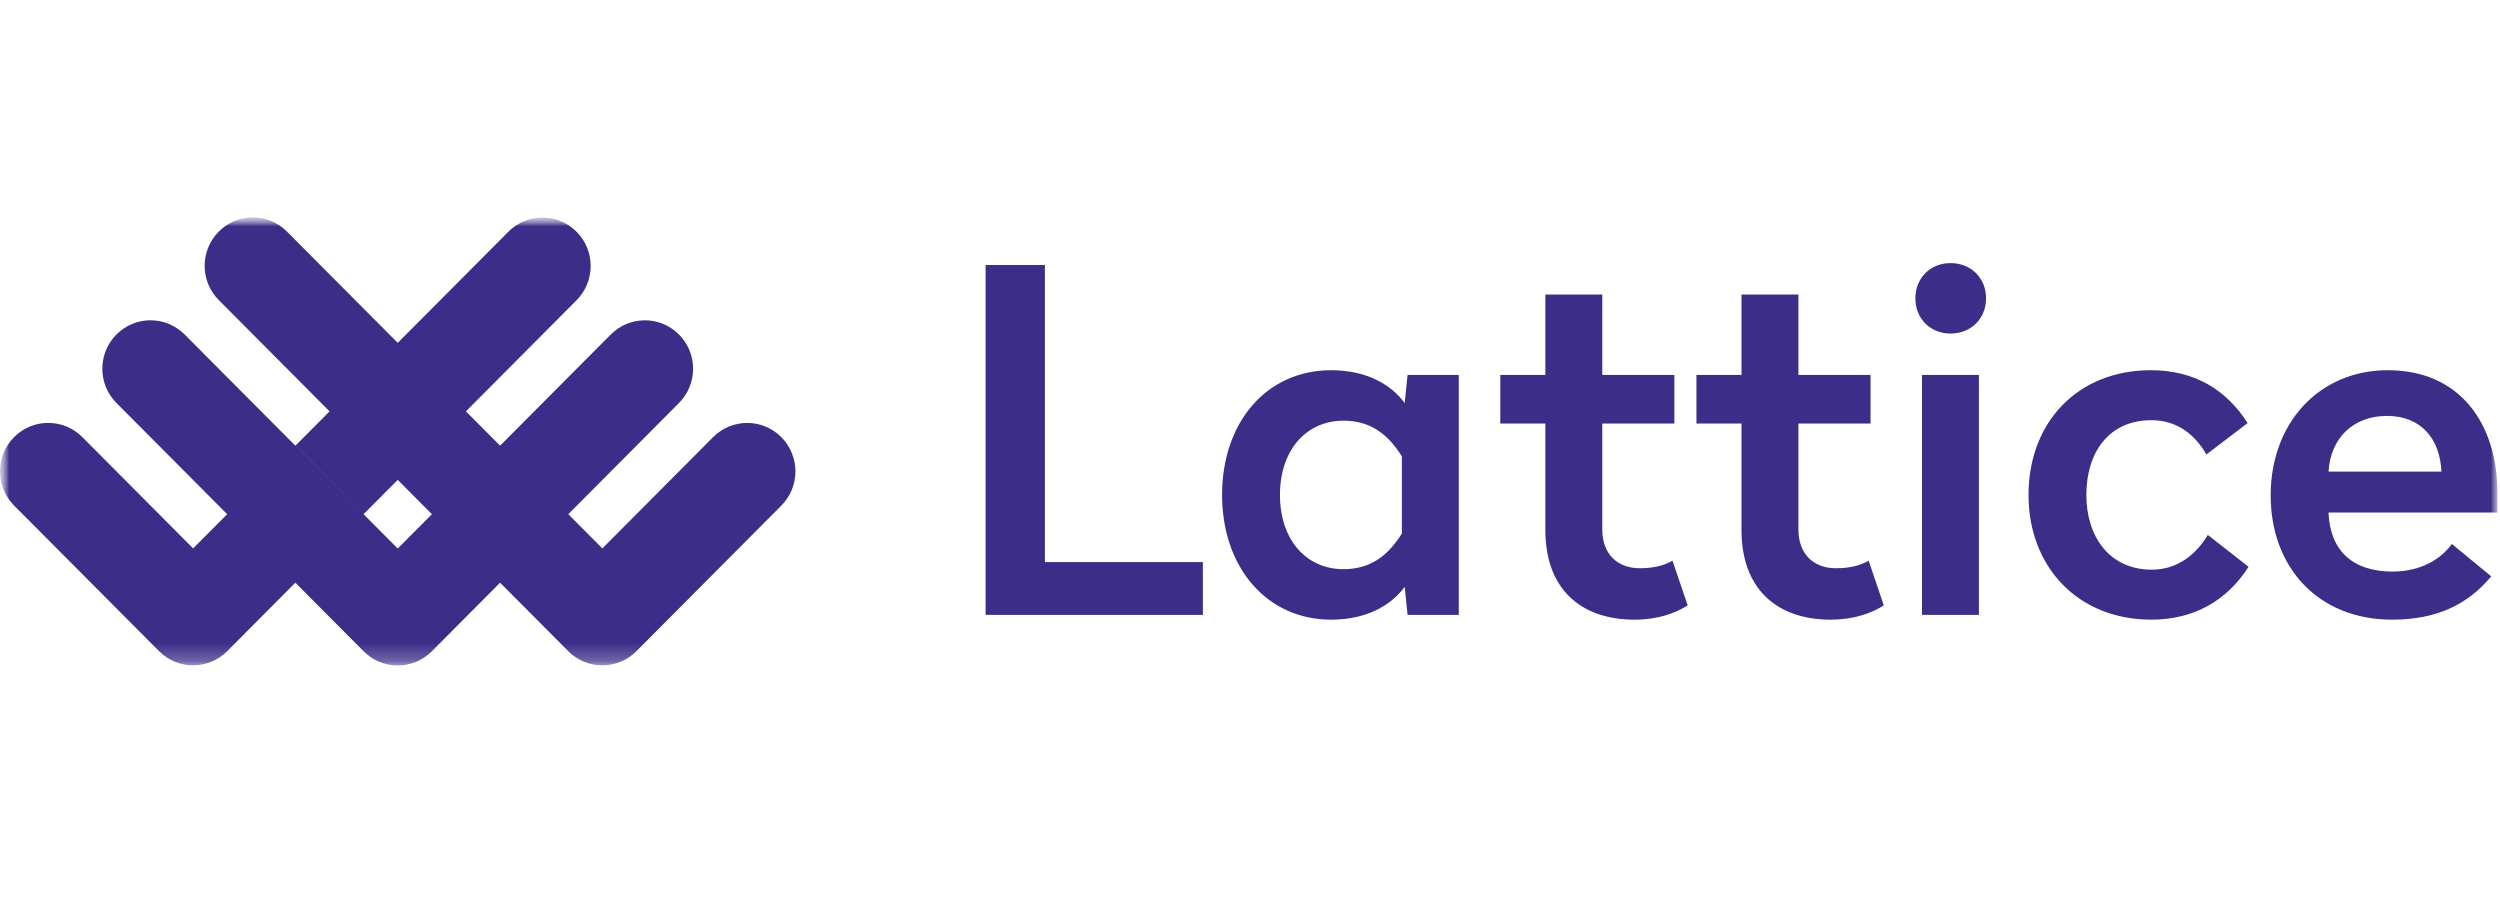 <svg width="138" height="50" viewBox="0 0 138 50" fill="none" xmlns="http://www.w3.org/2000/svg">
<mask id="mask0_406_223" style="mask-type:luminance" maskUnits="userSpaceOnUse" x="0" y="12" width="138" height="26">
<path d="M138 12H0V37.597H138V12Z" fill="white"/>
</mask>
<g mask="url(#mask0_406_223)">
<mask id="mask1_406_223" style="mask-type:luminance" maskUnits="userSpaceOnUse" x="0" y="12" width="138" height="25">
<path d="M138 12H0V36.729H138V12Z" fill="white"/>
</mask>
<g mask="url(#mask1_406_223)">
<path fill-rule="evenodd" clip-rule="evenodd" d="M10.66 30.271L4.543 24.127C3.504 23.083 1.819 23.083 0.779 24.127C-0.26 25.171 -0.26 26.864 0.779 27.908L8.778 35.943C9.817 36.987 11.502 36.987 12.542 35.943L20.07 28.38L16.306 24.599L10.66 30.271Z" fill="#3C2D89"/>
<path fill-rule="evenodd" clip-rule="evenodd" d="M33.715 18.464L21.954 30.279L10.192 18.463C9.152 17.419 7.467 17.419 6.428 18.463C5.389 19.507 5.389 21.2 6.428 22.244L20.072 35.951C21.112 36.995 22.797 36.995 23.836 35.951L37.479 22.245C38.519 21.201 38.519 19.508 37.479 18.464C36.44 17.42 34.755 17.42 33.715 18.464Z" fill="#3C2D89"/>
<path fill-rule="evenodd" clip-rule="evenodd" d="M43.128 27.91L35.131 35.944C34.092 36.988 32.407 36.988 31.367 35.944L12.076 16.564C11.037 15.52 11.037 13.827 12.076 12.783C13.116 11.739 14.801 11.739 15.84 12.783L33.249 30.272L39.364 24.129C40.404 23.085 42.089 23.085 43.128 24.129C44.167 25.173 44.167 26.866 43.128 27.91Z" fill="#3C2D89"/>
<path fill-rule="evenodd" clip-rule="evenodd" d="M31.826 12.791C30.787 11.747 29.102 11.747 28.062 12.791L16.301 24.606L20.065 28.387L31.826 16.572C32.865 15.528 32.865 13.835 31.826 12.791Z" fill="#3C2D89"/>
<path fill-rule="evenodd" clip-rule="evenodd" d="M57.679 14.629H54.406V33.942H66.398V31.025H57.679V14.629ZM73.481 20.436C75.471 20.436 76.807 21.25 77.54 22.249L77.697 20.698H80.525V33.942H77.697L77.54 32.392C76.807 33.39 75.471 34.205 73.481 34.205C69.894 34.205 67.459 31.288 67.459 27.32C67.459 23.326 69.894 20.436 73.481 20.436ZM74.162 23.221C72.12 23.221 70.654 24.824 70.654 27.32C70.654 29.817 72.12 31.419 74.162 31.419C75.733 31.419 76.676 30.579 77.383 29.449V25.192C76.676 24.062 75.733 23.221 74.162 23.221ZM88.446 16.258H85.304V20.698H82.817V23.379H85.304V29.265C85.304 32.471 87.215 34.205 90.226 34.205C91.535 34.205 92.504 33.837 93.159 33.416L92.321 30.947C91.928 31.183 91.352 31.367 90.514 31.367C89.284 31.367 88.446 30.579 88.446 29.238V23.379H92.425V20.698H88.446V16.258ZM99.273 16.258H96.131V20.698H93.644V23.379H96.131V29.265C96.131 32.471 98.043 34.205 101.054 34.205C102.363 34.205 103.331 33.837 103.986 33.416L103.148 30.947C102.755 31.183 102.18 31.367 101.342 31.367C100.111 31.367 99.273 30.579 99.273 29.238V23.379H103.253V20.698H99.273V16.258ZM109.236 20.698H106.094V33.942H109.236V20.698ZM107.666 14.523C106.566 14.523 105.728 15.338 105.728 16.468C105.728 17.598 106.566 18.412 107.666 18.412C108.792 18.412 109.63 17.598 109.63 16.468C109.63 15.338 108.792 14.523 107.666 14.523ZM118.729 20.436C114.67 20.436 111.974 23.326 111.974 27.32C111.974 31.288 114.697 34.205 118.755 34.205C121.137 34.205 122.943 33.127 124.122 31.288L121.871 29.528C121.242 30.579 120.222 31.446 118.781 31.446C116.451 31.446 115.167 29.633 115.167 27.32C115.167 24.982 116.399 23.195 118.755 23.195C120.222 23.195 121.19 24.036 121.792 25.087L124.07 23.352C122.891 21.513 121.137 20.436 118.729 20.436ZM131.808 20.436C135.867 20.436 137.856 23.484 137.856 27.189V28.293H128.535C128.613 30.395 129.87 31.551 132.069 31.551C133.614 31.551 134.74 30.868 135.342 30.027L137.516 31.814C136.206 33.39 134.479 34.205 132.044 34.205C127.959 34.205 125.341 31.314 125.341 27.346C125.341 23.352 128.012 20.436 131.808 20.436ZM131.755 22.958C129.897 22.958 128.64 24.193 128.535 26.033H134.767C134.688 24.22 133.641 22.958 131.755 22.958Z" fill="#3C2D89"/>
</g>
</g>
</svg>
